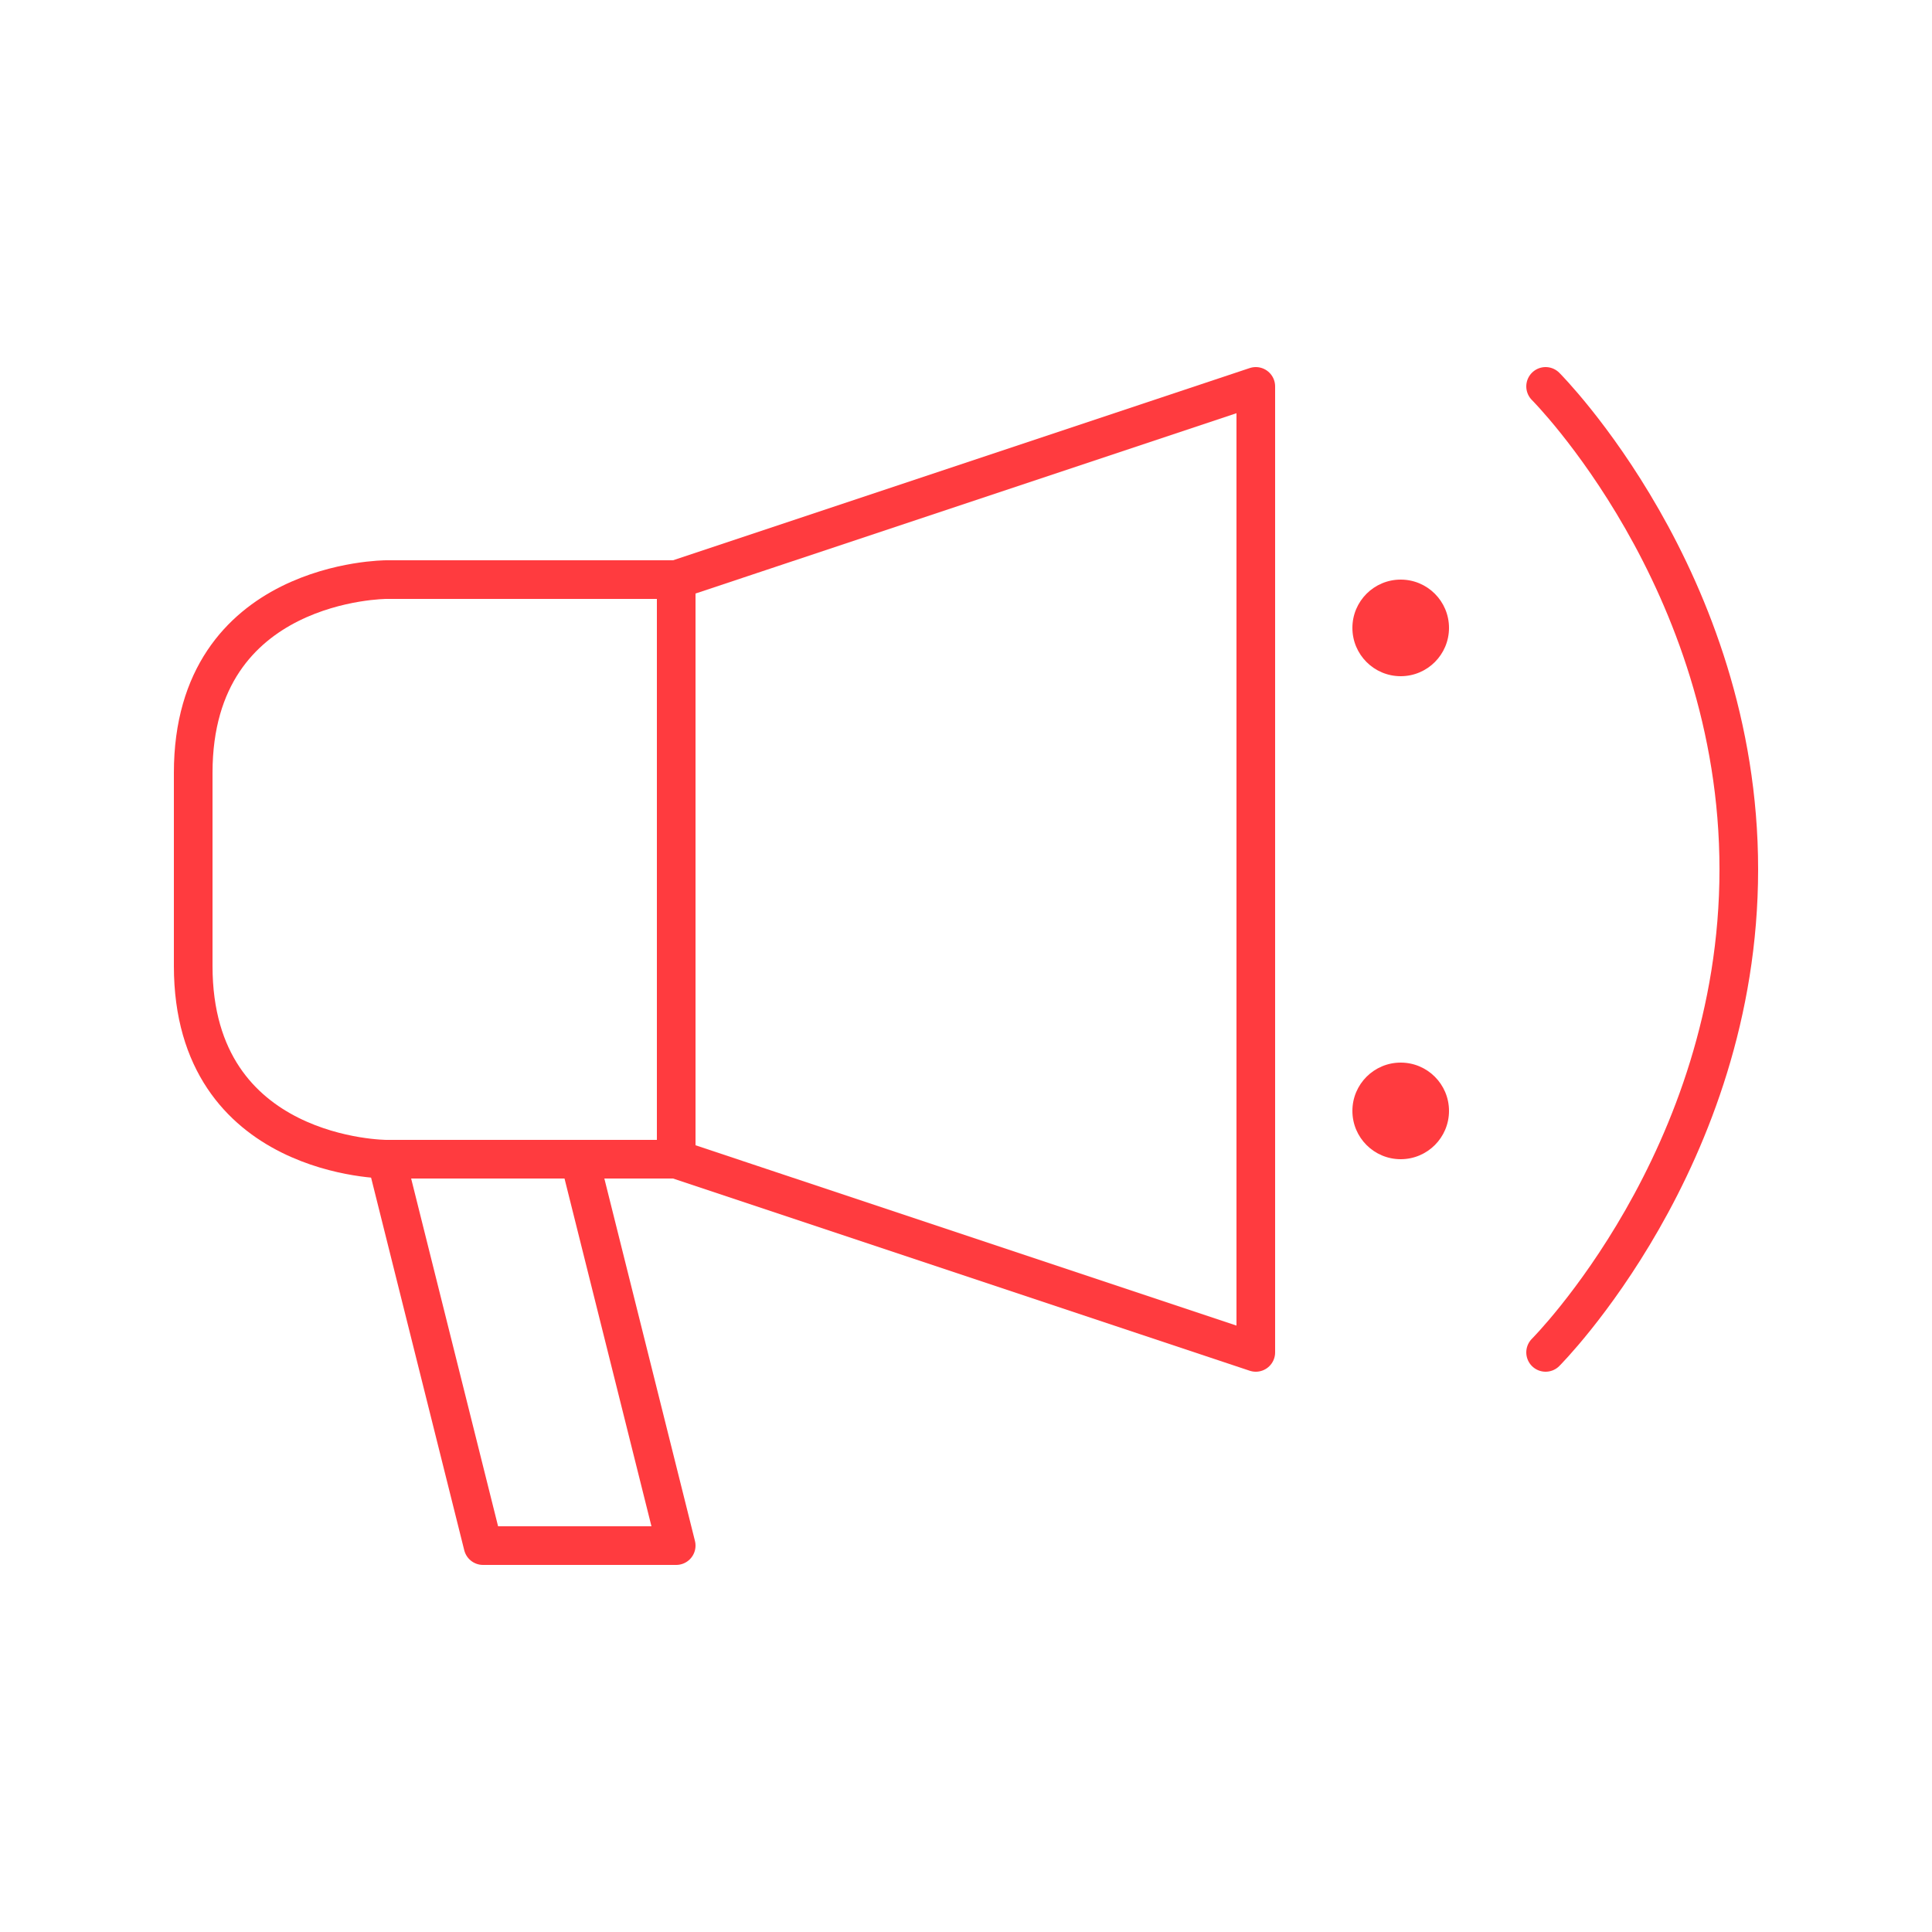 <?xml version="1.0" encoding="UTF-8" standalone="no"?>
<svg
   xmlns:dc="http://purl.org/dc/elements/1.1/"
   xmlns:cc="http://creativecommons.org/ns#"
   xmlns:rdf="http://www.w3.org/1999/02/22-rdf-syntax-ns#"
   xmlns:svg="http://www.w3.org/2000/svg"
   xmlns="http://www.w3.org/2000/svg"
   xmlns:sodipodi="http://sodipodi.sourceforge.net/DTD/sodipodi-0.dtd"
   xmlns:inkscape="http://www.inkscape.org/namespaces/inkscape"
   viewBox="0 0 100 100"
   id="svg2"
   version="1.1"
   inkscape:version="0.91 r13725"
   sodipodi:docname="marketing2.svg"
   width="100"
   height="100">
  <sodipodi:namedview
     pagecolor="#1e223e"
     bordercolor="#666666"
     borderopacity="1"
     objecttolerance="10"
     gridtolerance="10"
     guidetolerance="10"
     inkscape:pageopacity="0"
     inkscape:pageshadow="2"
     inkscape:window-width="1366"
     inkscape:window-height="705"
     id="namedview22"
     showgrid="false"
     inkscape:zoom="4"
     inkscape:cx="39.5"
     inkscape:cy="47.435486"
     inkscape:window-x="-8"
     inkscape:window-y="-8"
     inkscape:window-maximized="1"
     inkscape:current-layer="svg2"
     inkscape:object-nodes="true"
     inkscape:snap-bbox="true"
     inkscape:bbox-nodes="true">
    <inkscape:grid
       type="xygrid"
       id="grid4170"
       spacingx="5"
       spacingy="5"
       empspacing="10"
       color="#f2dfbb"
       opacity="0.125" />
  </sodipodi:namedview>
  <defs
     id="defs4">
    <style
       id="style6">.a{fill:#ff3b3f;}.b,.c{fill:none;stroke:#ff3b3f;stroke-linecap:round;}.b{stroke-miterlimit:10;}.c{stroke-linejoin:round;}</style>
  </defs>
  <title
     id="title8">icon</title>
  <circle
     style="opacity:1;fill:#ff3b3f;fill-opacity:1;fill-rule:nonzero;stroke:none;stroke-width:3.553;stroke-linecap:butt;stroke-linejoin:round;stroke-miterlimit:4;stroke-dasharray:none;stroke-opacity:1"
     id="path4174"
     cx="72.5"
     cy="57.5"
     r="2.5" />
  <path
     style="fill:none;fill-rule:evenodd;stroke:#ff3b3f;stroke-width:2;stroke-linecap:round;stroke-linejoin:miter;stroke-opacity:1;stroke-miterlimit:4;stroke-dasharray:none"
     d="m 80,20 c 0,0 10,10 10,25 0,15 -10,25 -10,25"
     id="path4176"
     inkscape:connector-curvature="0"
     sodipodi:nodetypes="ccc" />
  <circle
     r="2.5"
     cy="32.5"
     cx="72.5"
     id="circle4178"
     style="opacity:1;fill:#ff3b3f;fill-opacity:1;fill-rule:nonzero;stroke:none;stroke-width:3.553;stroke-linecap:butt;stroke-linejoin:round;stroke-miterlimit:4;stroke-dasharray:none;stroke-opacity:1" />
  <path
     style="fill:none;fill-rule:evenodd;stroke:#ff3b3f;stroke-width:2;stroke-linecap:round;stroke-linejoin:round;stroke-opacity:1;stroke-miterlimit:4;stroke-dasharray:none"
     d="M 65,20 65,70 35,60 35,30 65,20"
     id="path4180"
     inkscape:connector-curvature="0"
     sodipodi:nodetypes="ccccc" />
  <path
     style="fill:none;fill-rule:evenodd;stroke:#ff3b3f;stroke-width:2;stroke-linecap:round;stroke-linejoin:round;stroke-opacity:1;stroke-miterlimit:4;stroke-dasharray:none"
     d="m 35,30 -15,0 c 0,0 -10,0 -10,10 l 0,10 c 0,10 10,10 10,10 l 15,0 0,-30"
     id="path4182"
     inkscape:connector-curvature="0"
     sodipodi:nodetypes="ccccccc" />
  <path
     style="fill:none;fill-rule:evenodd;stroke:#ff3b3f;stroke-width:2;stroke-linecap:round;stroke-linejoin:round;stroke-opacity:1;stroke-miterlimit:4;stroke-dasharray:none"
     d="m 20,60 5,20 10,0 -5,-20 -10,0"
     id="path4184"
     inkscape:connector-curvature="0"
     sodipodi:nodetypes="ccccc" />
</svg>
